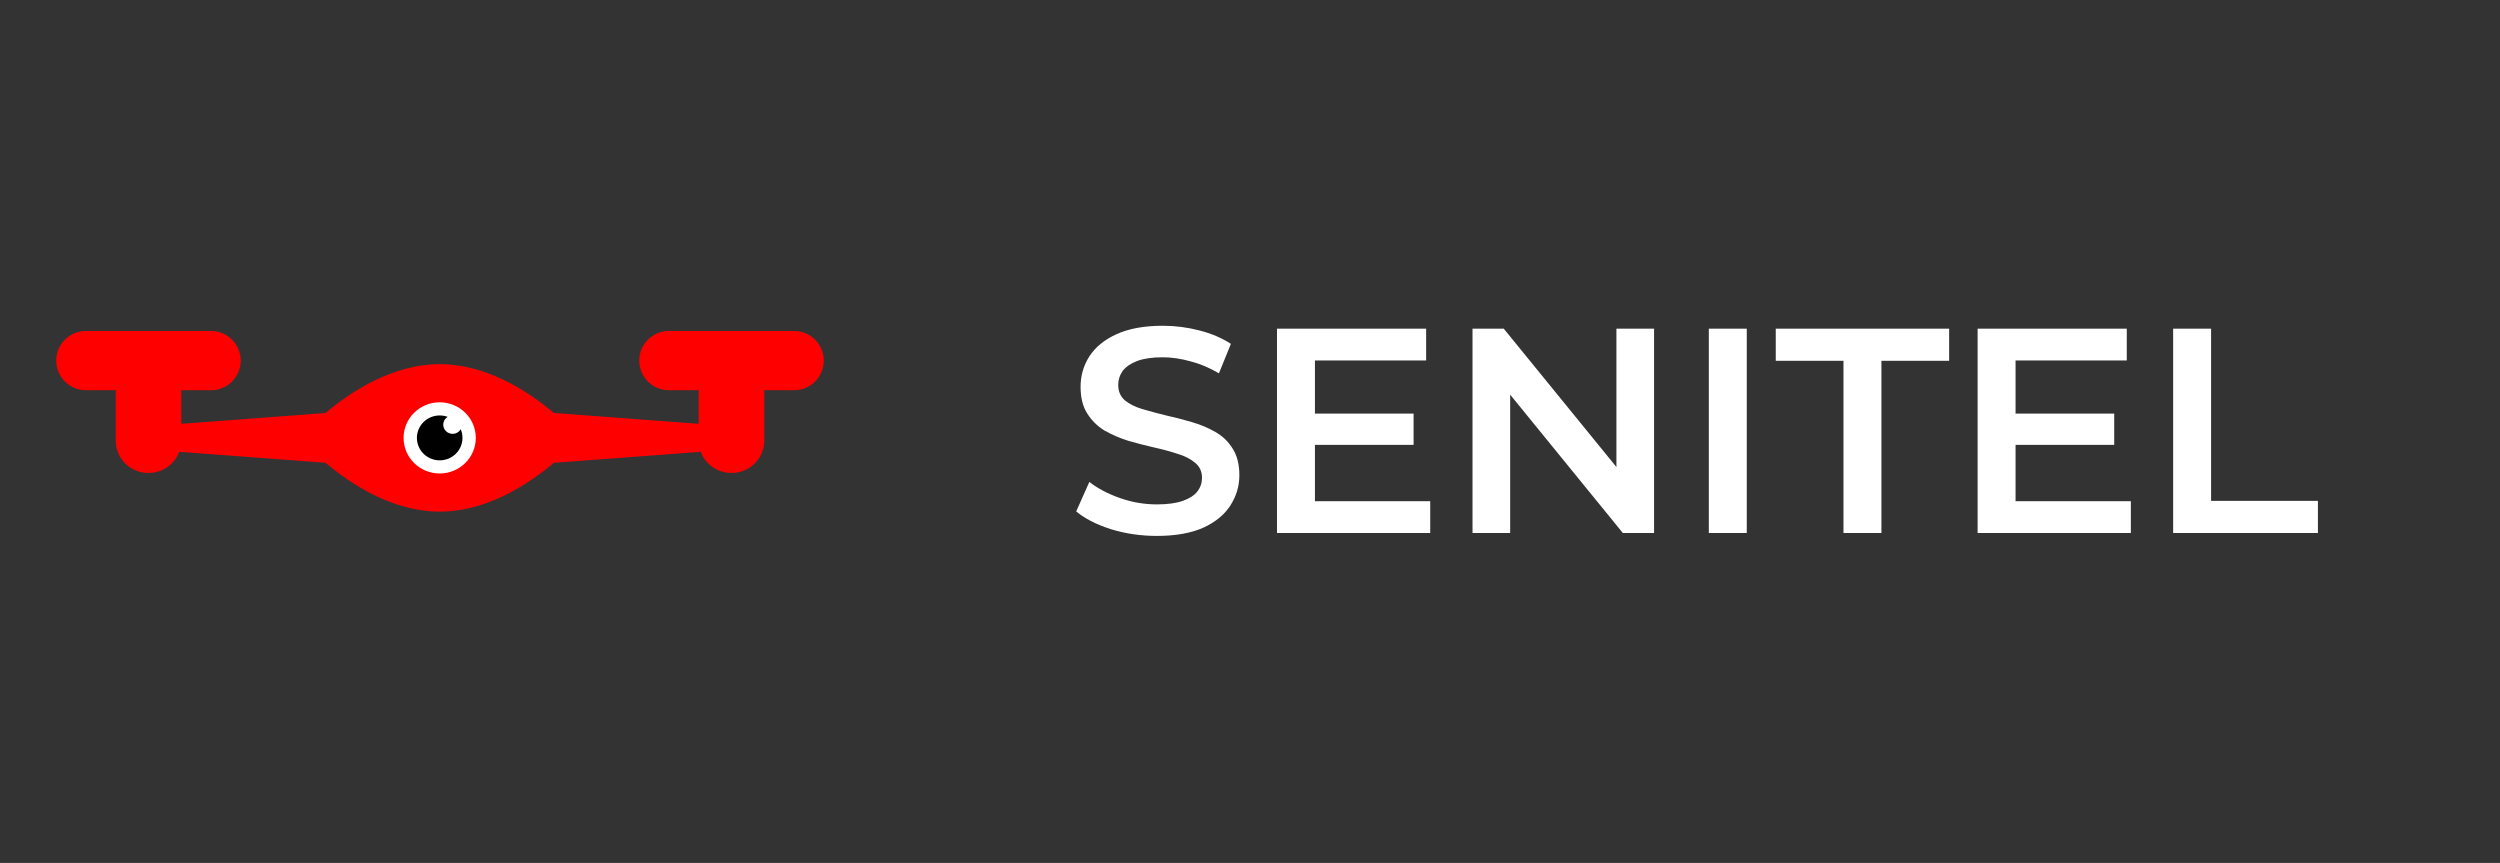 <svg width="197" height="68" viewBox="0 0 197 68" fill="none" xmlns="http://www.w3.org/2000/svg">
<rect x="0" y="0" width="197" height="68" fill="#333333" stroke="none"/>
<mask id="mask0_1_68" style="mask-type:luminance" maskUnits="userSpaceOnUse" x="0" y="0" width="69" height="68">
<path d="M0 0H69V68H0V0Z" fill="white"/>
</mask>
<g mask="url(#mask0_1_68)">
<mask id="mask1_1_68" style="mask-type:luminance" maskUnits="userSpaceOnUse" x="0" y="-1" width="70" height="69">
<path d="M0.171 -0.058H69.171V67.942H0.171V-0.058Z" fill="white"/>
</mask>
<g mask="url(#mask1_1_68)">
<path d="M58.4 29.263H56.882V28.315C56.882 27.902 57.222 27.567 57.641 27.567C58.061 27.567 58.4 27.902 58.4 28.315V29.263Z" fill="#FF0000"/>
<path fill-rule="evenodd" clip-rule="evenodd" d="M34.648 40.317C38.361 40.317 41.645 38.154 43.642 36.468L55.224 35.6V33.411L43.642 32.544C41.645 30.857 38.361 28.695 34.648 28.695C30.935 28.695 27.651 30.857 25.654 32.544L14.07 33.411V35.6L25.654 36.468C27.651 38.154 30.935 40.317 34.648 40.317Z" fill="#FF0000"/>
<path d="M57.641 37.27C56.215 37.27 55.059 36.131 55.059 34.725V31.014C55.059 30.169 55.753 29.485 56.609 29.485H58.673C59.529 29.485 60.224 30.169 60.224 31.014V34.725C60.224 36.131 59.067 37.27 57.641 37.27Z" fill="#FF0000"/>
<path d="M11.7 37.27C10.274 37.27 9.118 36.131 9.118 34.725V31.014C9.118 30.169 9.812 29.485 10.668 29.485H12.732C13.588 29.485 14.283 30.169 14.283 31.014V34.725C14.283 36.131 13.126 37.27 11.7 37.27Z" fill="#FF0000"/>
<path d="M12.459 29.263H10.941V28.315C10.941 27.902 11.281 27.567 11.7 27.567C12.12 27.567 12.459 27.902 12.459 28.315V29.263Z" fill="#FF0000"/>
<path d="M37.493 34.506C37.493 36.055 36.219 37.31 34.647 37.31C33.076 37.31 31.802 36.055 31.802 34.506C31.802 32.957 33.076 31.701 34.647 31.701C36.219 31.701 37.493 32.957 37.493 34.506Z" fill="white"/>
<path d="M36.443 34.506C36.443 35.483 35.639 36.275 34.648 36.275C33.656 36.275 32.852 35.483 32.852 34.506C32.852 33.529 33.656 32.737 34.648 32.737C34.868 32.737 35.079 32.776 35.274 32.847C35.066 32.975 34.928 33.203 34.928 33.462C34.928 33.862 35.258 34.187 35.664 34.187C35.938 34.187 36.177 34.04 36.303 33.821C36.393 34.032 36.443 34.263 36.443 34.506Z" fill="black"/>
<path d="M52.707 28.415H62.575" stroke="#FF0000" stroke-width="4.668" stroke-miterlimit="10" stroke-linecap="round"/>
<path d="M6.767 28.415H16.634" stroke="#FF0000" stroke-width="4.668" stroke-miterlimit="10" stroke-linecap="round"/>
</g>
</g>
<path d="M91.153 42.23C89.896 42.23 88.692 42.054 87.542 41.701C86.392 41.333 85.48 40.865 84.805 40.298L85.84 37.975C86.484 38.481 87.281 38.903 88.232 39.24C89.183 39.577 90.156 39.746 91.153 39.746C91.996 39.746 92.679 39.654 93.2 39.47C93.721 39.286 94.105 39.041 94.35 38.734C94.595 38.412 94.718 38.052 94.718 37.653C94.718 37.162 94.542 36.771 94.189 36.48C93.836 36.173 93.376 35.936 92.809 35.767C92.257 35.583 91.636 35.414 90.946 35.261C90.271 35.108 89.589 34.931 88.899 34.732C88.224 34.517 87.603 34.249 87.036 33.927C86.484 33.59 86.032 33.145 85.679 32.593C85.326 32.041 85.15 31.336 85.15 30.477C85.15 29.603 85.38 28.806 85.84 28.085C86.315 27.349 87.028 26.766 87.979 26.337C88.945 25.892 90.164 25.67 91.636 25.67C92.602 25.67 93.56 25.793 94.511 26.038C95.462 26.283 96.29 26.636 96.995 27.096L96.052 29.419C95.331 28.99 94.588 28.675 93.821 28.476C93.054 28.261 92.318 28.154 91.613 28.154C90.785 28.154 90.11 28.254 89.589 28.453C89.083 28.652 88.707 28.913 88.462 29.235C88.232 29.557 88.117 29.925 88.117 30.339C88.117 30.83 88.286 31.228 88.623 31.535C88.976 31.826 89.428 32.056 89.98 32.225C90.547 32.394 91.176 32.562 91.866 32.731C92.556 32.884 93.238 33.061 93.913 33.26C94.603 33.459 95.224 33.72 95.776 34.042C96.343 34.364 96.796 34.801 97.133 35.353C97.486 35.905 97.662 36.603 97.662 37.446C97.662 38.305 97.424 39.102 96.949 39.838C96.489 40.559 95.776 41.141 94.81 41.586C93.844 42.015 92.625 42.23 91.153 42.23ZM103.387 32.593H111.391V35.054H103.387V32.593ZM103.617 39.493H112.702V42H100.627V25.9H112.38V28.407H103.617V39.493ZM116.035 42V25.9H118.496L128.593 38.297H127.374V25.9H130.341V42H127.88L117.783 29.603H119.002V42H116.035ZM134.655 42V25.9H137.645V42H134.655ZM145.266 42V28.43H139.93V25.9H153.592V28.43H148.256V42H145.266ZM158.596 32.593H166.6V35.054H158.596V32.593ZM158.826 39.493H167.911V42H155.836V25.9H167.589V28.407H158.826V39.493ZM171.244 42V25.9H174.234V39.47H182.652V42H171.244Z" fill="white"/>
</svg>
